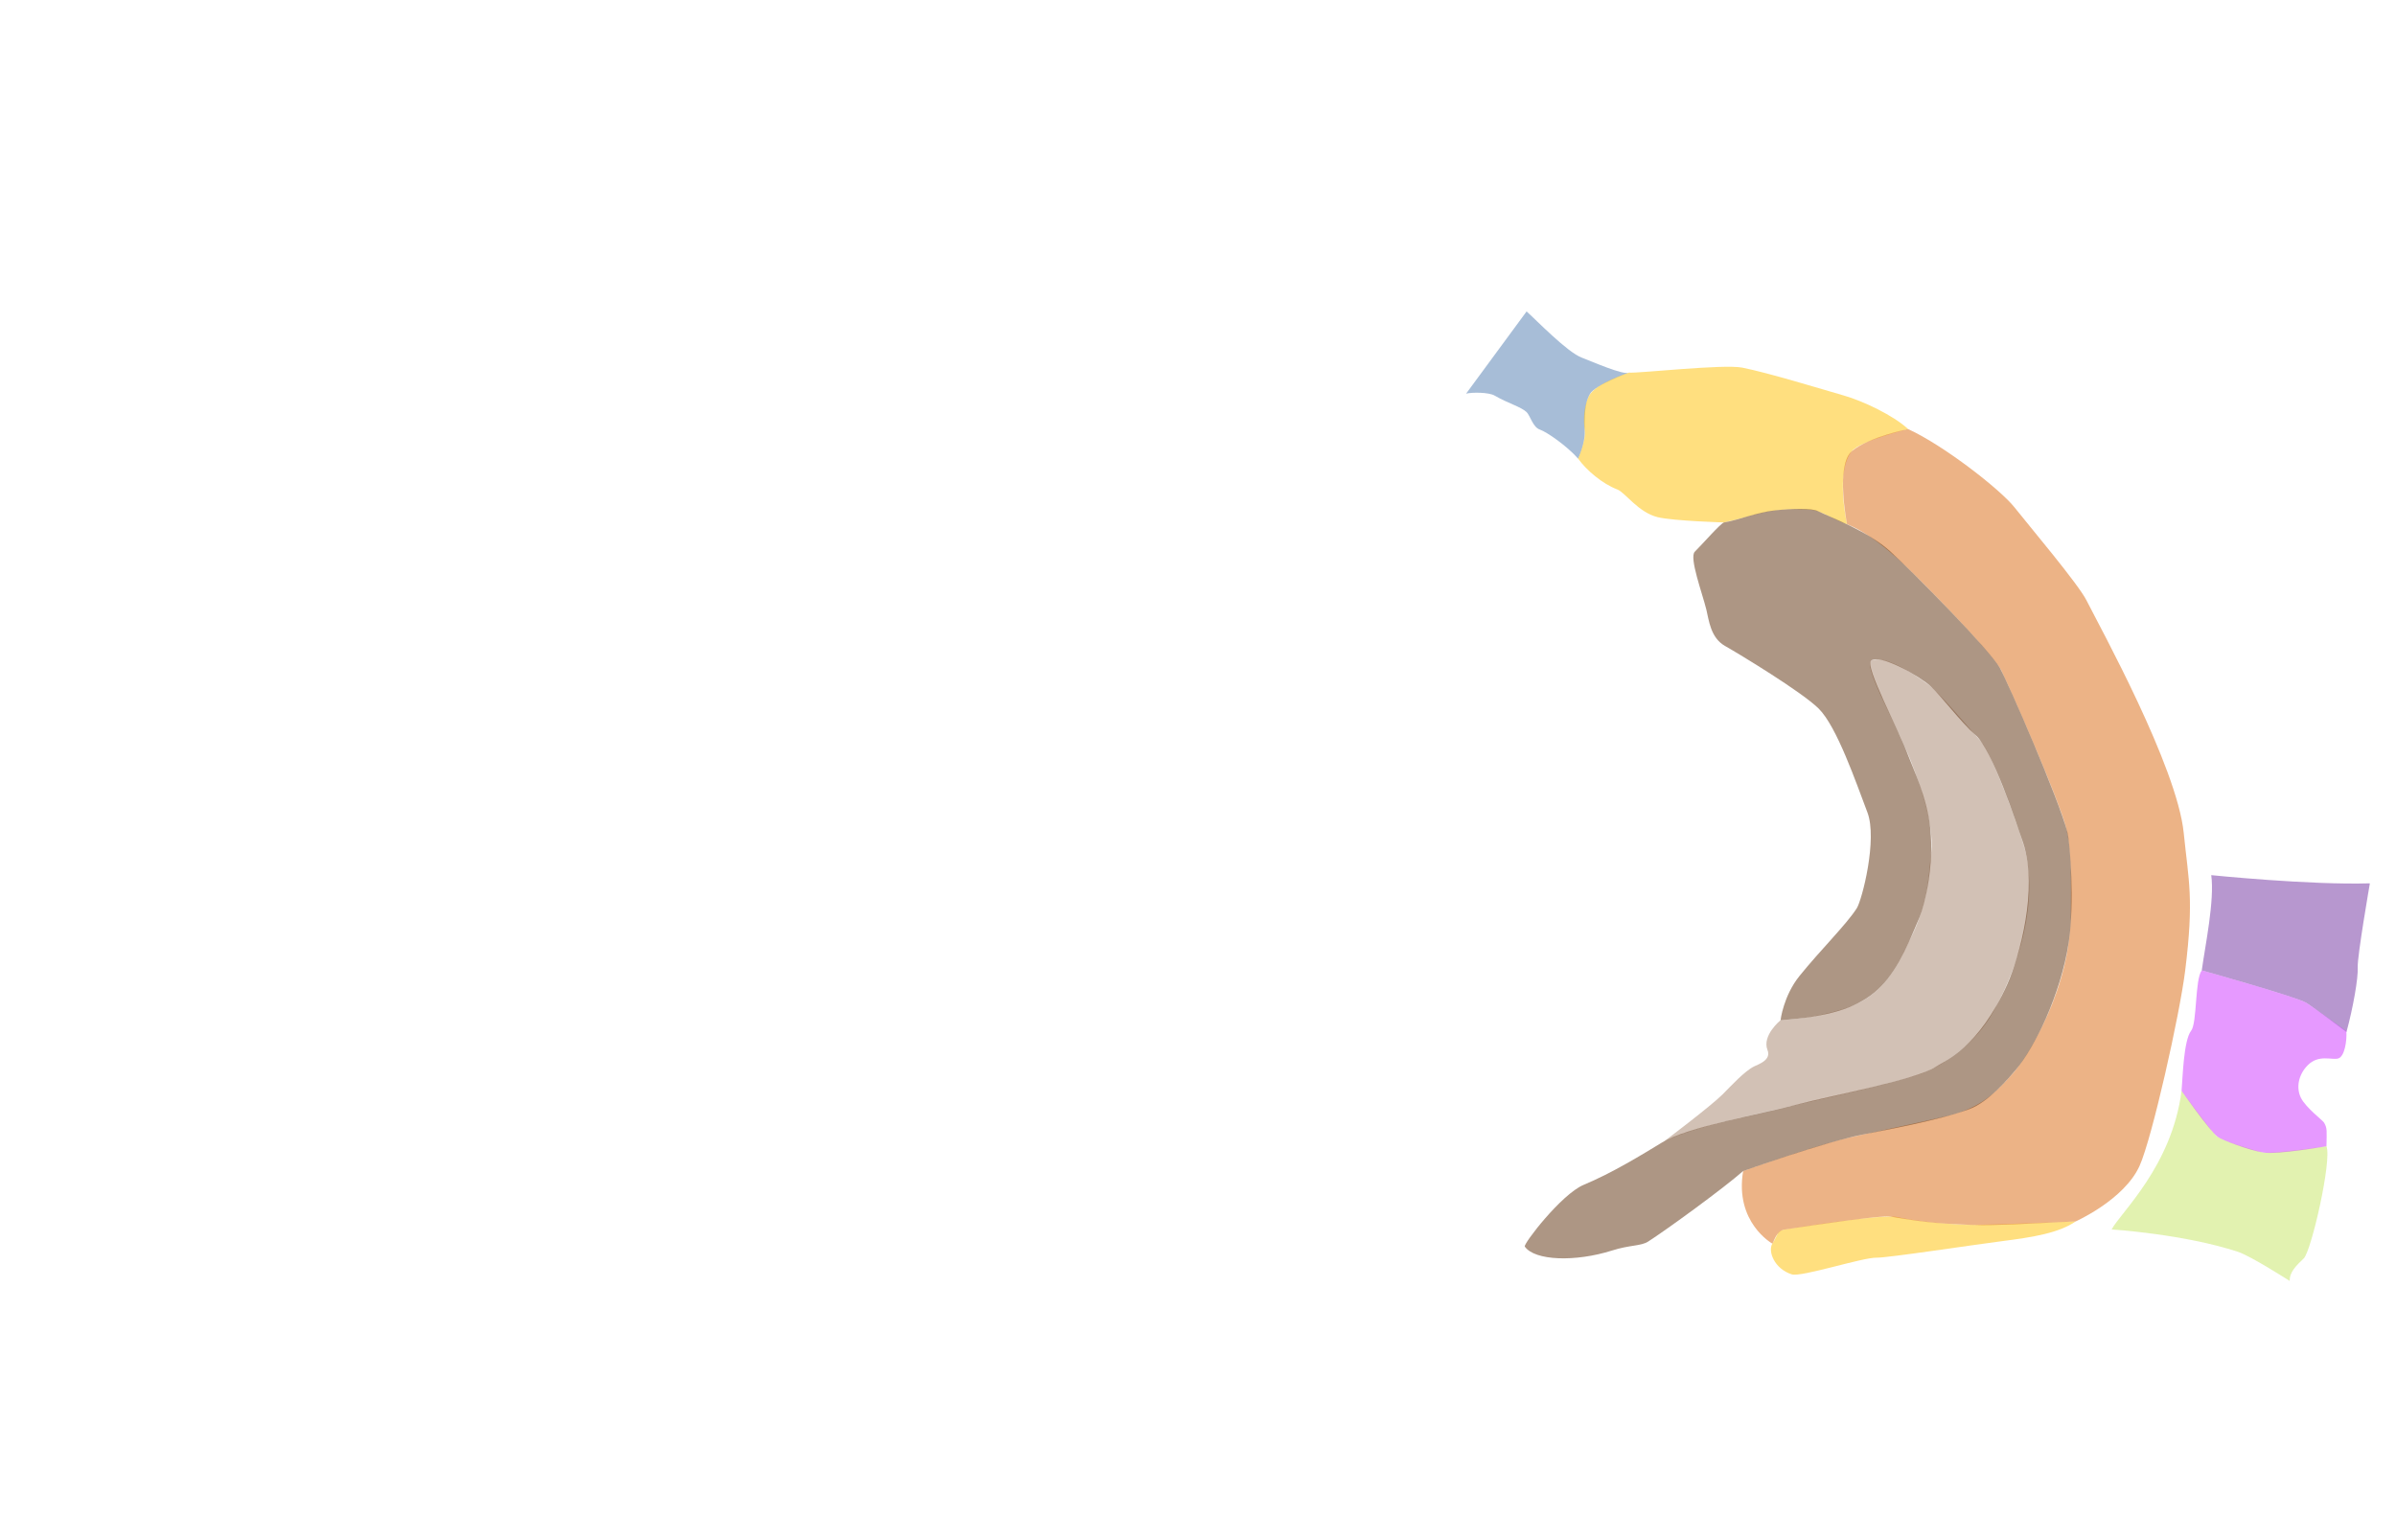 <svg version="1.2" id="untitled" viewBox="0 0 19843 12756" xmlns="http://www.w3.org/2000/svg" xmlns:svg="http://www.w3.org/2000/svg" xmlns:xlink="http://www.w3.org/1999/xlink">
  <path d="M73.307,127.946 C78.64,132.613 96.807,151.279 105.14,154.279C110.091,156.061 128.973,164.446 132.307,162.779C132.307,162.779 112.64,169.862 109.807,174.946C108.174,177.876 106.37,181.785 106.807,196.446C107.015,203.446 102.977,211.779 102.977,211.779C96.64,204.612 84.919,196.547 80.919,195.214C76.919,193.881 75.306,187.112 73.306,185.279C69.857,182.117 62.757,180.379 54.923,175.879C51.451,173.885 41.64,173.946 38.473,174.779L73.307,127.946Z" id="PrS" transform="matrix(14.385,0,0,14.545,11588.25,718.45)" style="opacity:0.5;stroke:none;fill:#507BAF;fill-opacity:1;stroke-opacity:1;stroke-width:1;stroke-miterlimit:3;stroke-linecap:none;stroke-linejoin:round;">
  	<title>Region 1</title>
  </path>
  <path d="M482.891,663.446 C490.333,665.867 512.641,680.025 512.641,680.025C512.516,674.946 516.391,671.308 520.766,667.16C525.015,663.132 537.061,611.446 533.811,603.321C533.811,603.321 501.141,607.946 497.016,606.821C492.891,605.696 472.766,600.071 470.141,597.196C466.67,593.394 450.391,571.772 450.391,571.772C444.766,614.946 415.016,641.321 410.141,650.696C410.141,650.696 451.766,653.321 482.891,663.446Z" id="DLE" transform="matrix(14.385,0,0,14.545,11588.25,718.45)" style="opacity:0.5;stroke:none;fill:#C5E561;fill-opacity:1;stroke-opacity:1;stroke-width:1;stroke-miterlimit:3;stroke-linecap:none;stroke-linejoin:round;">
  	<title>Region 2</title>
  </path>
  <path d="M467.475,448.946 C467.475,448.946 524.316,454.675 558.809,453.612C558.809,453.612 551.476,495.28 551.809,501.446C552.142,507.612 549.142,524.446 545.331,538.279C545.331,538.279 526.963,524.645 522.266,521.696C516.891,518.321 462.016,503.196 462.016,503.196C463.975,489.112 469.475,463.279 467.475,448.946Z" id="PER36" transform="matrix(14.385,0,0,14.545,11588.25,718.45)" style="opacity:0.5;stroke:none;fill:#7030A0;fill-opacity:1;stroke-opacity:1;stroke-width:1;stroke-miterlimit:3;stroke-linecap:none;stroke-linejoin:round;">
  	<title>Region 3</title>
  </path>
  <path d="M462.016,503.196 C462.016,503.196 517.016,518.321 522.266,521.696C527.516,525.071 545.266,537.821 545.266,537.821C545.664,543.232 544.266,552.196 540.641,553.321C537.016,554.446 529.391,550.821 523.016,557.196C517.52,562.692 516.266,570.196 519.141,575.821C522.016,581.446 531.614,588.538 532.391,589.821C534.361,593.071 533.951,594.592 533.811,603.321C533.811,603.321 505.868,608.155 497.629,606.925C489.39,605.695 473.506,599.711 471.223,598.014C466.322,594.37 450.391,571.772 450.391,571.772C451.016,564.946 451.508,543.049 455.891,537.571C459.391,533.196 458.016,508.321 462.016,503.196Z" id="PER35" transform="matrix(14.385,0,0,14.545,11588.25,718.45)" style="opacity:0.5;stroke:none;fill:#CD33FF;fill-opacity:1;stroke-opacity:1;stroke-width:1;stroke-miterlimit:3;stroke-linecap:none;stroke-linejoin:round;">
  	<title>Region 4</title>
  </path>
  <path d="M197.474,159.946 C212.141,162.779 243.515,172.301 255.853,175.796C266.974,178.946 284.474,187.113 292.974,194.946C292.974,194.946 265.698,201.531 260.641,207.446C250.808,218.946 257.808,249.113 257.808,249.113C250.938,246.886 242.641,241.321 237.475,240.946C213.123,239.178 205.142,244.279 186.975,248.113C186.975,248.113 157.812,247.263 148.808,245.113C137.641,242.446 129.988,230.981 125.543,229.325C117.043,226.158 107.808,218.446 102.978,211.78C102.978,211.78 107.63,201.269 106.802,195.775C105.974,190.281 106.064,182.515 109.135,176.261C112.808,168.781 132.307,162.781 132.307,162.781C137.474,163.279 186.549,157.835 197.474,159.946Z" id="Sub" transform="matrix(14.385,0,0,14.545,11588.25,718.45)" style="opacity:0.5;stroke:none;fill:#FFC000;fill-opacity:1;stroke-opacity:1;stroke-width:1;stroke-miterlimit:3;stroke-linecap:none;stroke-linejoin:round;">
  	<title>Region 5</title>
  </path>
  <path d="M389.474,646.113 C379.737,652.676 365.495,655.046 346.474,657.446C330.413,659.472 281.061,666.906 274.807,666.779C266.64,666.613 231.474,678.001 225.974,676.279C215.809,673.097 212.141,662.946 214.807,658.779C218.112,653.614 217.515,651.446 221.64,650.779C228.722,649.633 278.394,641.686 286.894,643.686C295.394,645.686 317.987,648.24 331.64,648.113C343.426,648.003 389.474,646.113 389.474,646.113Z" id="Sub" transform="matrix(14.385,0,0,14.545,11588.25,718.45)" style="opacity:0.5;stroke:none;fill:#FFC000;fill-opacity:1;stroke-opacity:1;stroke-width:1;stroke-miterlimit:3;stroke-linecap:none;stroke-linejoin:round;">
  	<title>Region 6</title>
  </path>
  <path d="M395.641,292.446 C403.502,307.888 447.808,387.279 451.641,424.946C454.454,452.592 457.641,462.112 452.475,503.279C449.287,528.677 433.413,598.595 426.25,614.407C417.474,633.779 389.474,646.113 389.474,646.113C373.076,646.763 342.054,648.788 328.638,648.1C315.222,647.412 305.492,647.366 282.738,643.367C277.527,642.451 236.355,648.598 221.641,650.779C217.141,651.446 215.661,657.792 214.808,658.779C214.808,658.779 192.975,646.779 197.976,617.446C197.976,617.446 233.516,604.821 254.641,599.446C263.848,597.103 303.089,589.188 316.766,585.696C332.824,581.595 341.391,575.321 353.641,561.446C362.551,551.353 386.475,512.946 386.641,470.946C386.713,452.778 387.304,434.266 383.641,420.946C379.516,405.946 355.641,351.112 346.641,332.446C342.554,323.969 309.411,290.306 297.995,279.215C291.641,273.041 274.516,255.696 257.807,249.113C257.807,249.113 250.974,215.322 260.64,207.446C270.765,199.196 292.973,194.946 292.973,194.946C313.64,204.285 346.14,229.446 354.14,239.446C362.14,249.446 390.911,283.155 395.641,292.446Z" id="CA1" transform="matrix(14.385,0,0,14.545,11588.25,718.45)" style="opacity:0.5;stroke:none;fill:#D9680D;fill-opacity:1;stroke-opacity:1;stroke-width:1;stroke-miterlimit:3;stroke-linecap:none;stroke-linejoin:round;">
  	<title>Region 7</title>
  </path>
  <path d="M186.141,573.796 C191.088,568.92 198.794,560.479 204.474,557.778C207.016,556.57 214.266,554.195 212.016,548.57C208.686,540.245 219.516,531.57 219.516,531.57C234.016,530.82 252.502,527.124 263.236,522.305C282.141,513.82 289.164,494.916 294.254,485.129C305.141,464.194 304.811,446.895 306.222,436.106C308.516,418.57 296.922,389.277 292.377,378.814C288.01,368.763 279.189,351.001 277.297,346.862C275.201,342.279 268.766,328.195 271.641,326.82C279.25,323.181 295.422,333.835 304.676,340.49C311.23,345.203 329.757,367.329 334.972,372.898C341.498,379.868 359.014,427.818 360.972,437.413C367.891,471.32 353.016,507.57 341.451,527.701C332,544.153 315.015,556.32 301.721,561.569C288.987,566.596 238.837,577.429 225,580.569C202.591,585.654 169.891,592.32 152.641,600.415C152.641,600.415 179.141,580.696 186.141,573.796Z" id="CA3" transform="matrix(14.385,0,0,14.545,11588.25,718.45)" style="opacity:0.5;stroke:none;fill:#A5836B;fill-opacity:1;stroke-opacity:1;stroke-width:1;stroke-miterlimit:3;stroke-linecap:none;stroke-linejoin:round;">
  	<title>Region 8</title>
  </path>
  <path d="M176.808,297.779 C174.561,288.665 166.766,268.071 170.141,264.779C174.308,260.715 185.174,248.412 186.974,248.112C195.685,246.662 205.67,242.347 216.361,241.218C226.391,240.159 237.541,240.013 240.658,241.502C249.3,245.627 269.89,253.07 282.843,264.735C295.608,276.232 339.927,320.557 345.75,330.913C350.867,340.019 379.766,405.82 384.613,424.358C386.308,430.842 388.765,465.07 385.48,486.843C380.855,517.497 365.394,547.535 355.265,559.432C350.421,565.12 339.265,578.07 328.32,582.161C311.562,588.426 277.862,594.502 265.943,596.84C245.016,600.944 197.976,617.444 197.976,617.444C186.475,627.444 154.286,650.603 143.286,657.604C139.162,660.229 132.868,659.448 122.516,662.694C101.391,669.319 77.97,668.571 72.266,660.444C71.288,659.051 93.303,630.628 106.141,625.319C122.766,618.444 139.467,608.294 151.266,601.194C166.016,592.319 208.327,584.903 229.016,579.569C249.705,574.235 297.641,565.444 308.808,558.111C313.61,554.959 333.64,547.569 350.14,510.778C356.913,495.674 368.015,456.819 359.144,430.521C355.085,418.494 341.349,377.718 332.015,369.444C322.683,361.17 312.392,347.252 305.765,341.264C300.015,336.069 277.049,322.632 271.64,326.819C267.765,329.819 287.64,366.319 293.14,381.111C295.506,387.474 303.911,404.584 305.765,422.569C307.919,443.468 302.687,465.503 299.474,473.111C282.766,512.694 274.016,527.569 219.516,531.569C219.516,531.569 221.101,517.784 230.452,506.319C242.426,491.636 257.457,477.028 263.391,467.819C266.457,463.062 275.408,428.46 269.516,413.194C263.099,396.569 252.016,364.444 241.474,354.111C231.781,344.61 195.858,323.093 187.524,318.426C179.19,313.759 178.266,303.696 176.808,297.779Z" id="DG" transform="matrix(14.385,0,0,14.545,11588.25,718.45)" style="opacity:0.5;stroke:none;fill:#5B2D0A;fill-opacity:1;stroke-opacity:1;stroke-width:1;stroke-miterlimit:3;stroke-linecap:none;stroke-linejoin:round;">
  	<title>Region 9</title>
  </path>
</svg>